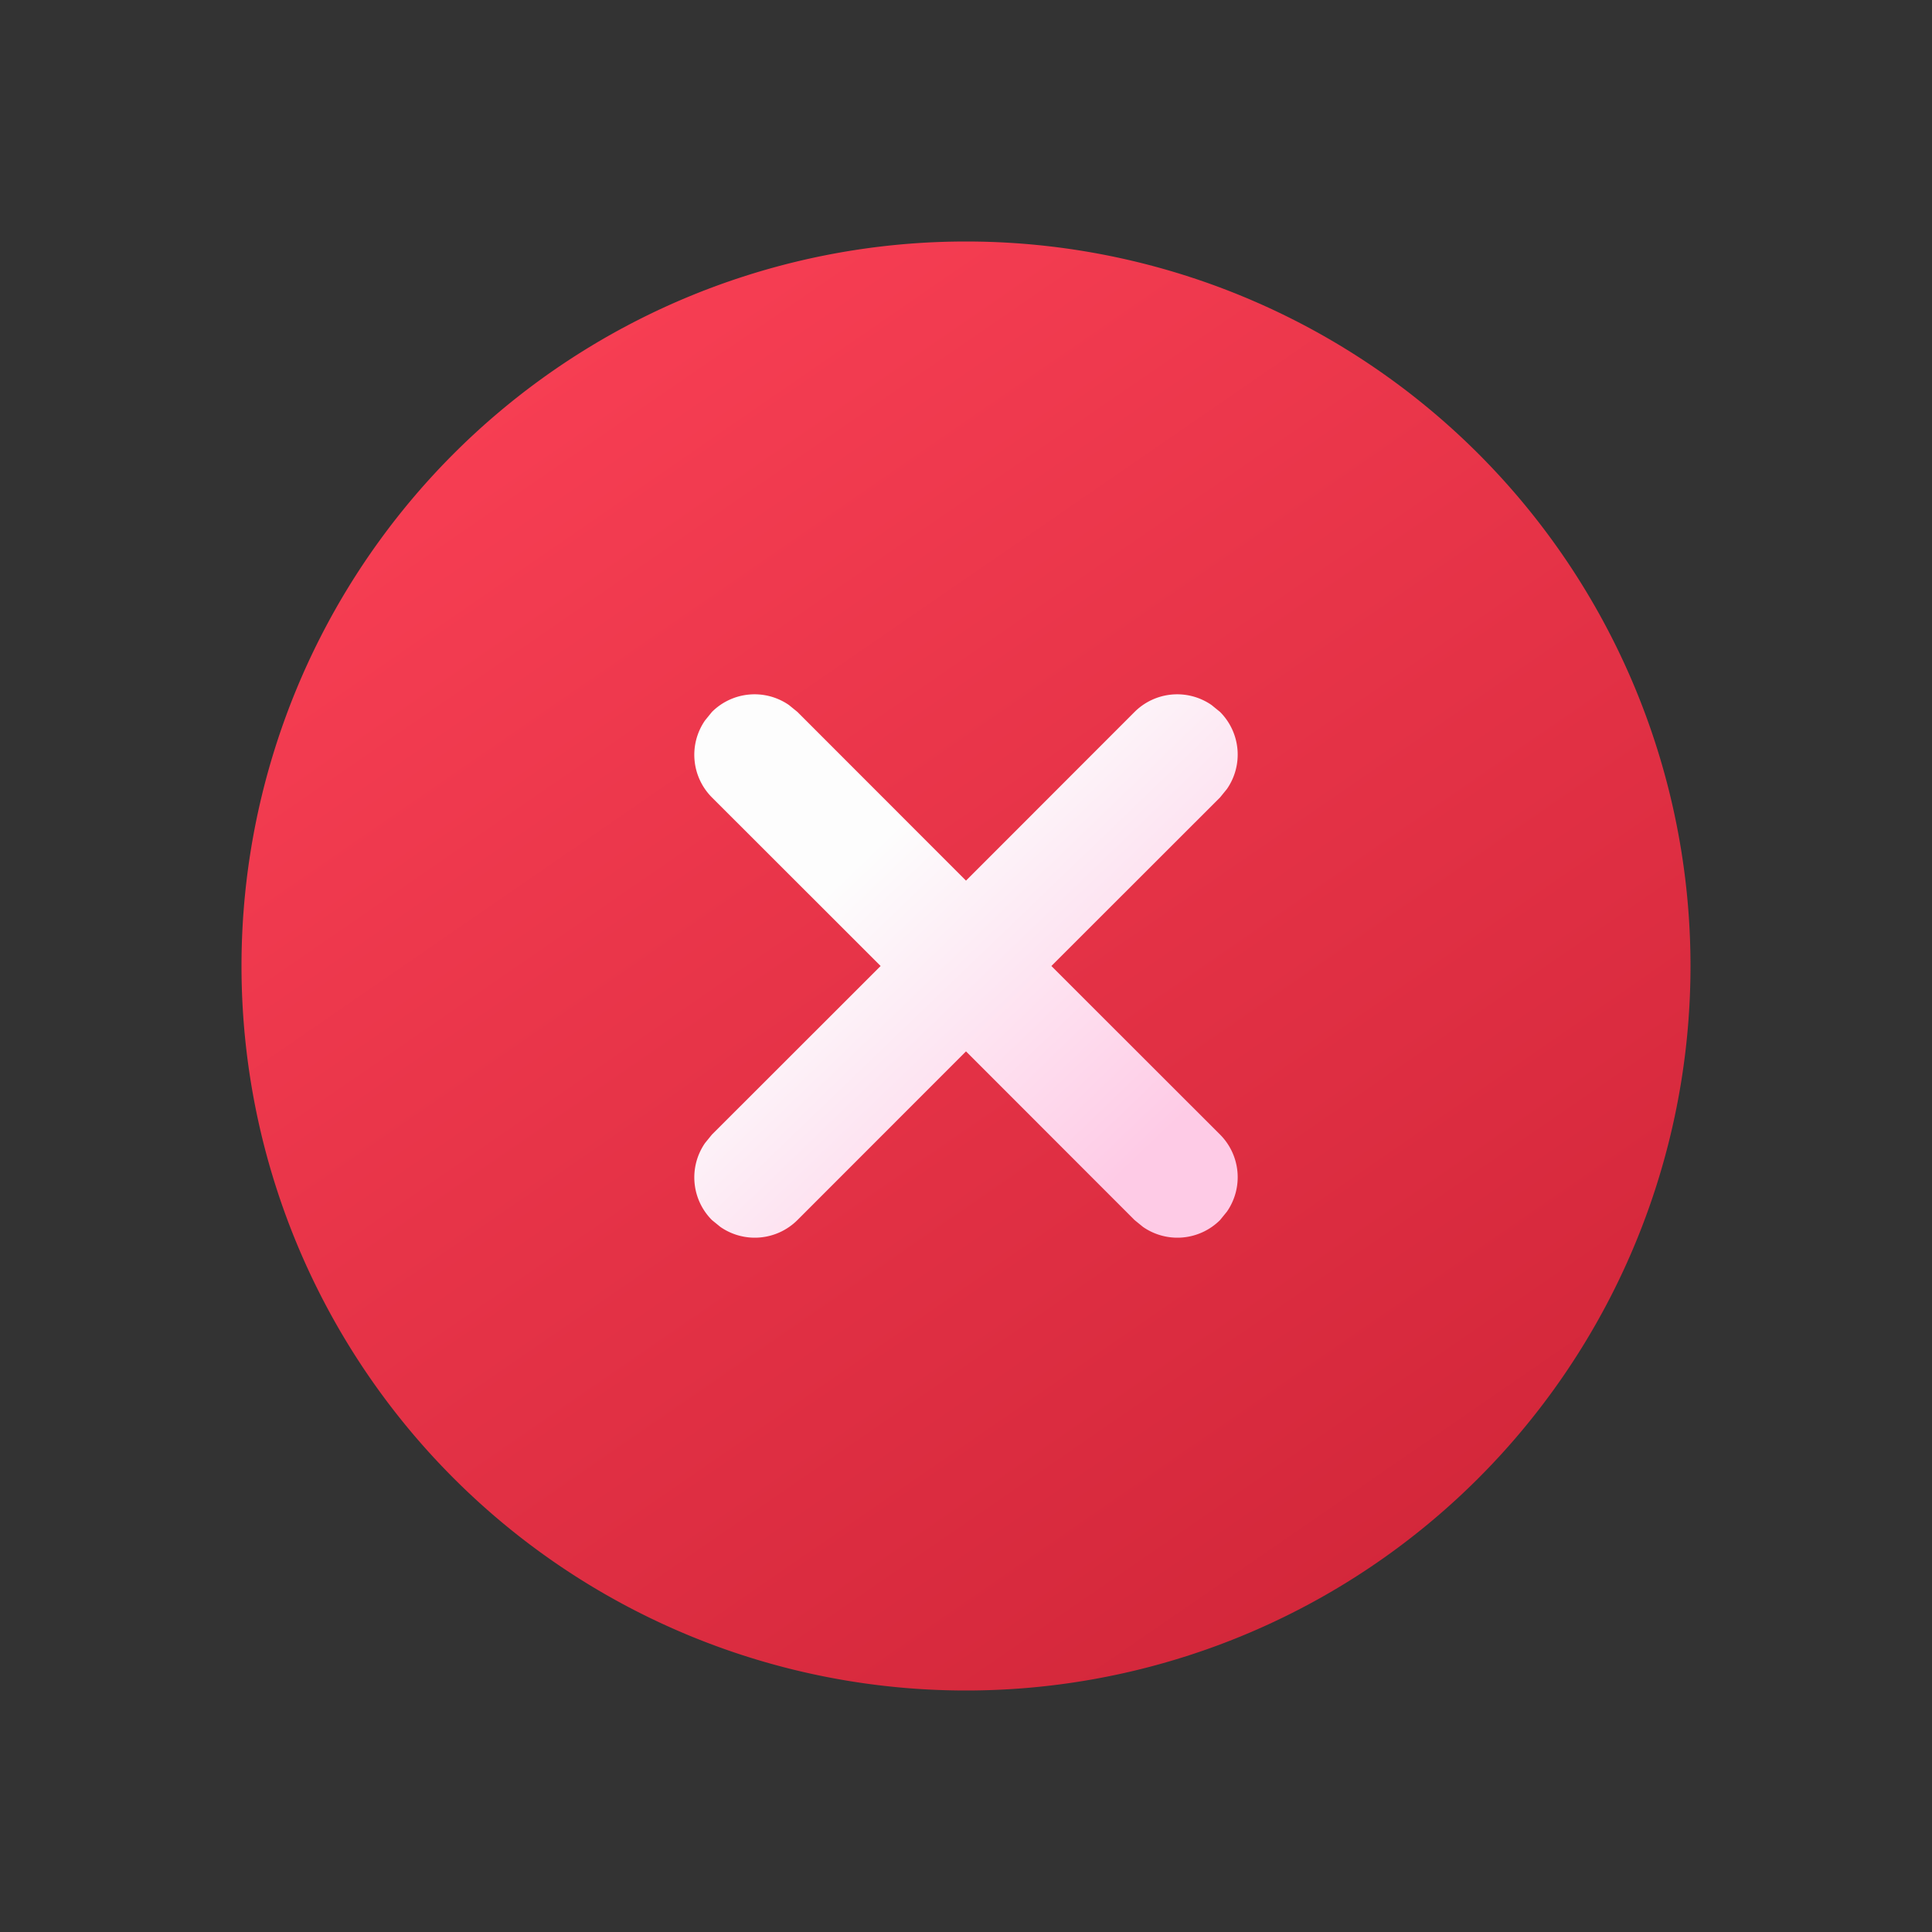 <svg xmlns="http://www.w3.org/2000/svg" width="16" height="16" viewBox="0 0 16 16"><rect x="0" y="0" width="16" height="16" fill="#333333" stroke="none"/><g fill="none"><path fill="url(#fluentColorDismissCircle160)" d="M8 2a6 6 0 1 1 0 12A6 6 0 0 1 8 2"/><path fill="url(#fluentColorDismissCircle161)" d="M5.896 5.896a.5.5 0 0 1 .638-.057l.07.057L8 7.293l1.396-1.397a.5.5 0 0 1 .638-.057l.07.057a.5.5 0 0 1 .057.638l-.057.07L8.707 8l1.397 1.396a.5.5 0 0 1 .057.638l-.057.07a.5.5 0 0 1-.638.057l-.07-.057L8 8.707l-1.396 1.397a.5.5 0 0 1-.638.057l-.07-.057a.5.5 0 0 1-.057-.638l.057-.07L7.293 8L5.896 6.604a.5.5 0 0 1-.057-.638z"/><defs><linearGradient id="fluentColorDismissCircle160" x1="3.875" x2="13" y1="2.75" y2="16" gradientUnits="userSpaceOnUse"><stop stop-color="#f83f54"/><stop offset="1" stop-color="#ca2134"/></linearGradient><linearGradient id="fluentColorDismissCircle161" x1="6.011" x2="8.354" y1="8.199" y2="10.635" gradientUnits="userSpaceOnUse"><stop stop-color="#fdfdfd"/><stop offset="1" stop-color="#fecbe6"/></linearGradient></defs></g></svg>